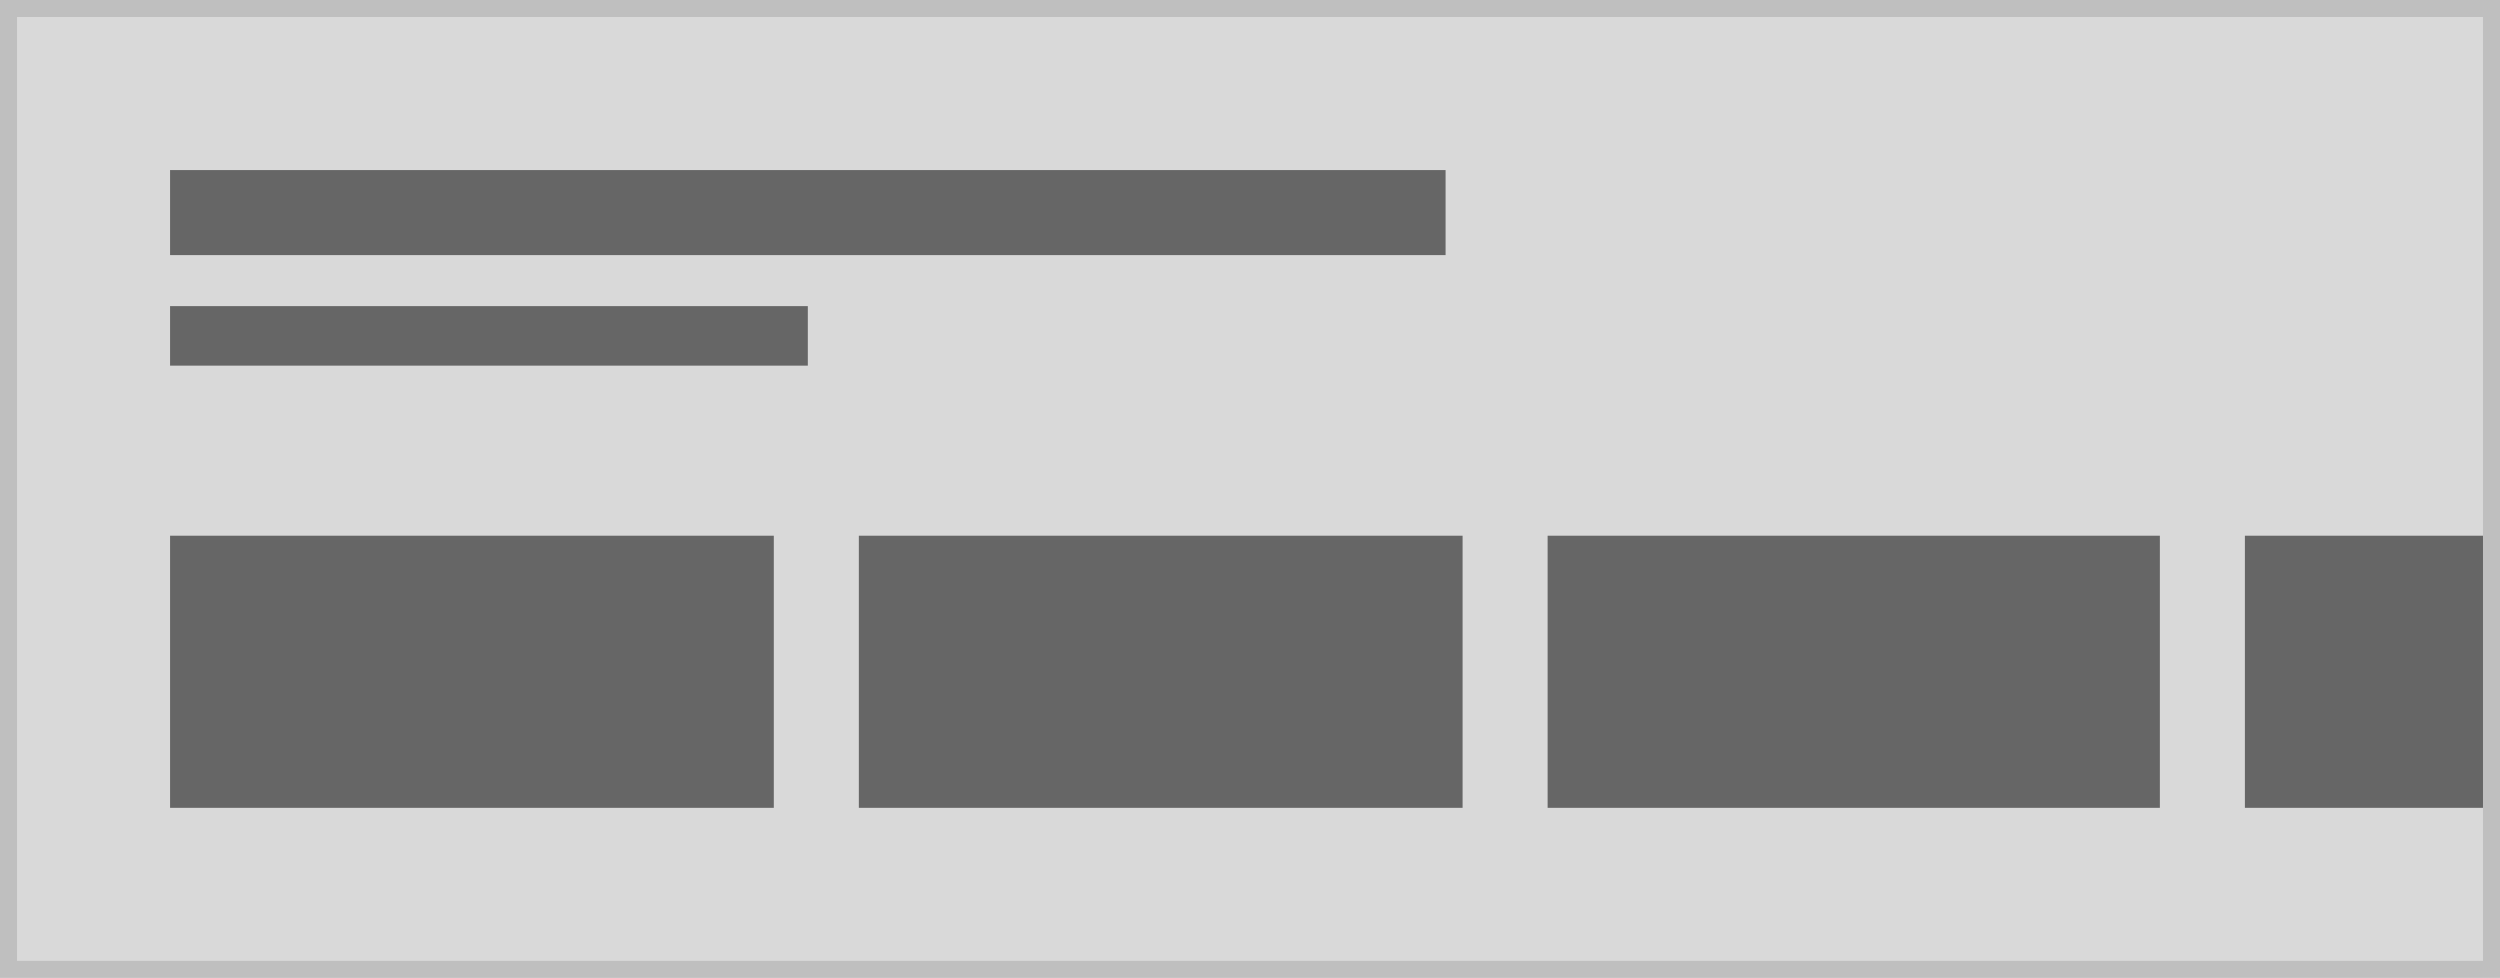 <svg xmlns="http://www.w3.org/2000/svg" width="294" height="115" viewBox="0 0 294 115"><g transform="translate(-1 9)"><g transform="translate(1 -9)" fill="#d9d9d9" stroke="#bfbfbf" stroke-miterlimit="10" stroke-width="2"><rect width="294" height="115" stroke="none"/><rect x="1" y="1" width="292" height="113" fill="none"/></g><rect width="150" height="10" transform="translate(21 11)" fill="#666"/><rect width="75" height="7" transform="translate(21 27)" fill="#666"/><g transform="translate(-20 39)"><g transform="translate(41 15)"><rect width="71" height="32" fill="#666"/></g></g><g transform="translate(51 39)"><g transform="translate(51 15)"><rect width="71" height="32" fill="#666"/></g></g><g transform="translate(132 39)"><g transform="translate(51 15)"><rect width="72" height="32" fill="#666"/></g></g><g transform="translate(120 37)"><rect width="28" height="32" transform="translate(145 17)" fill="#666"/></g></g></svg>